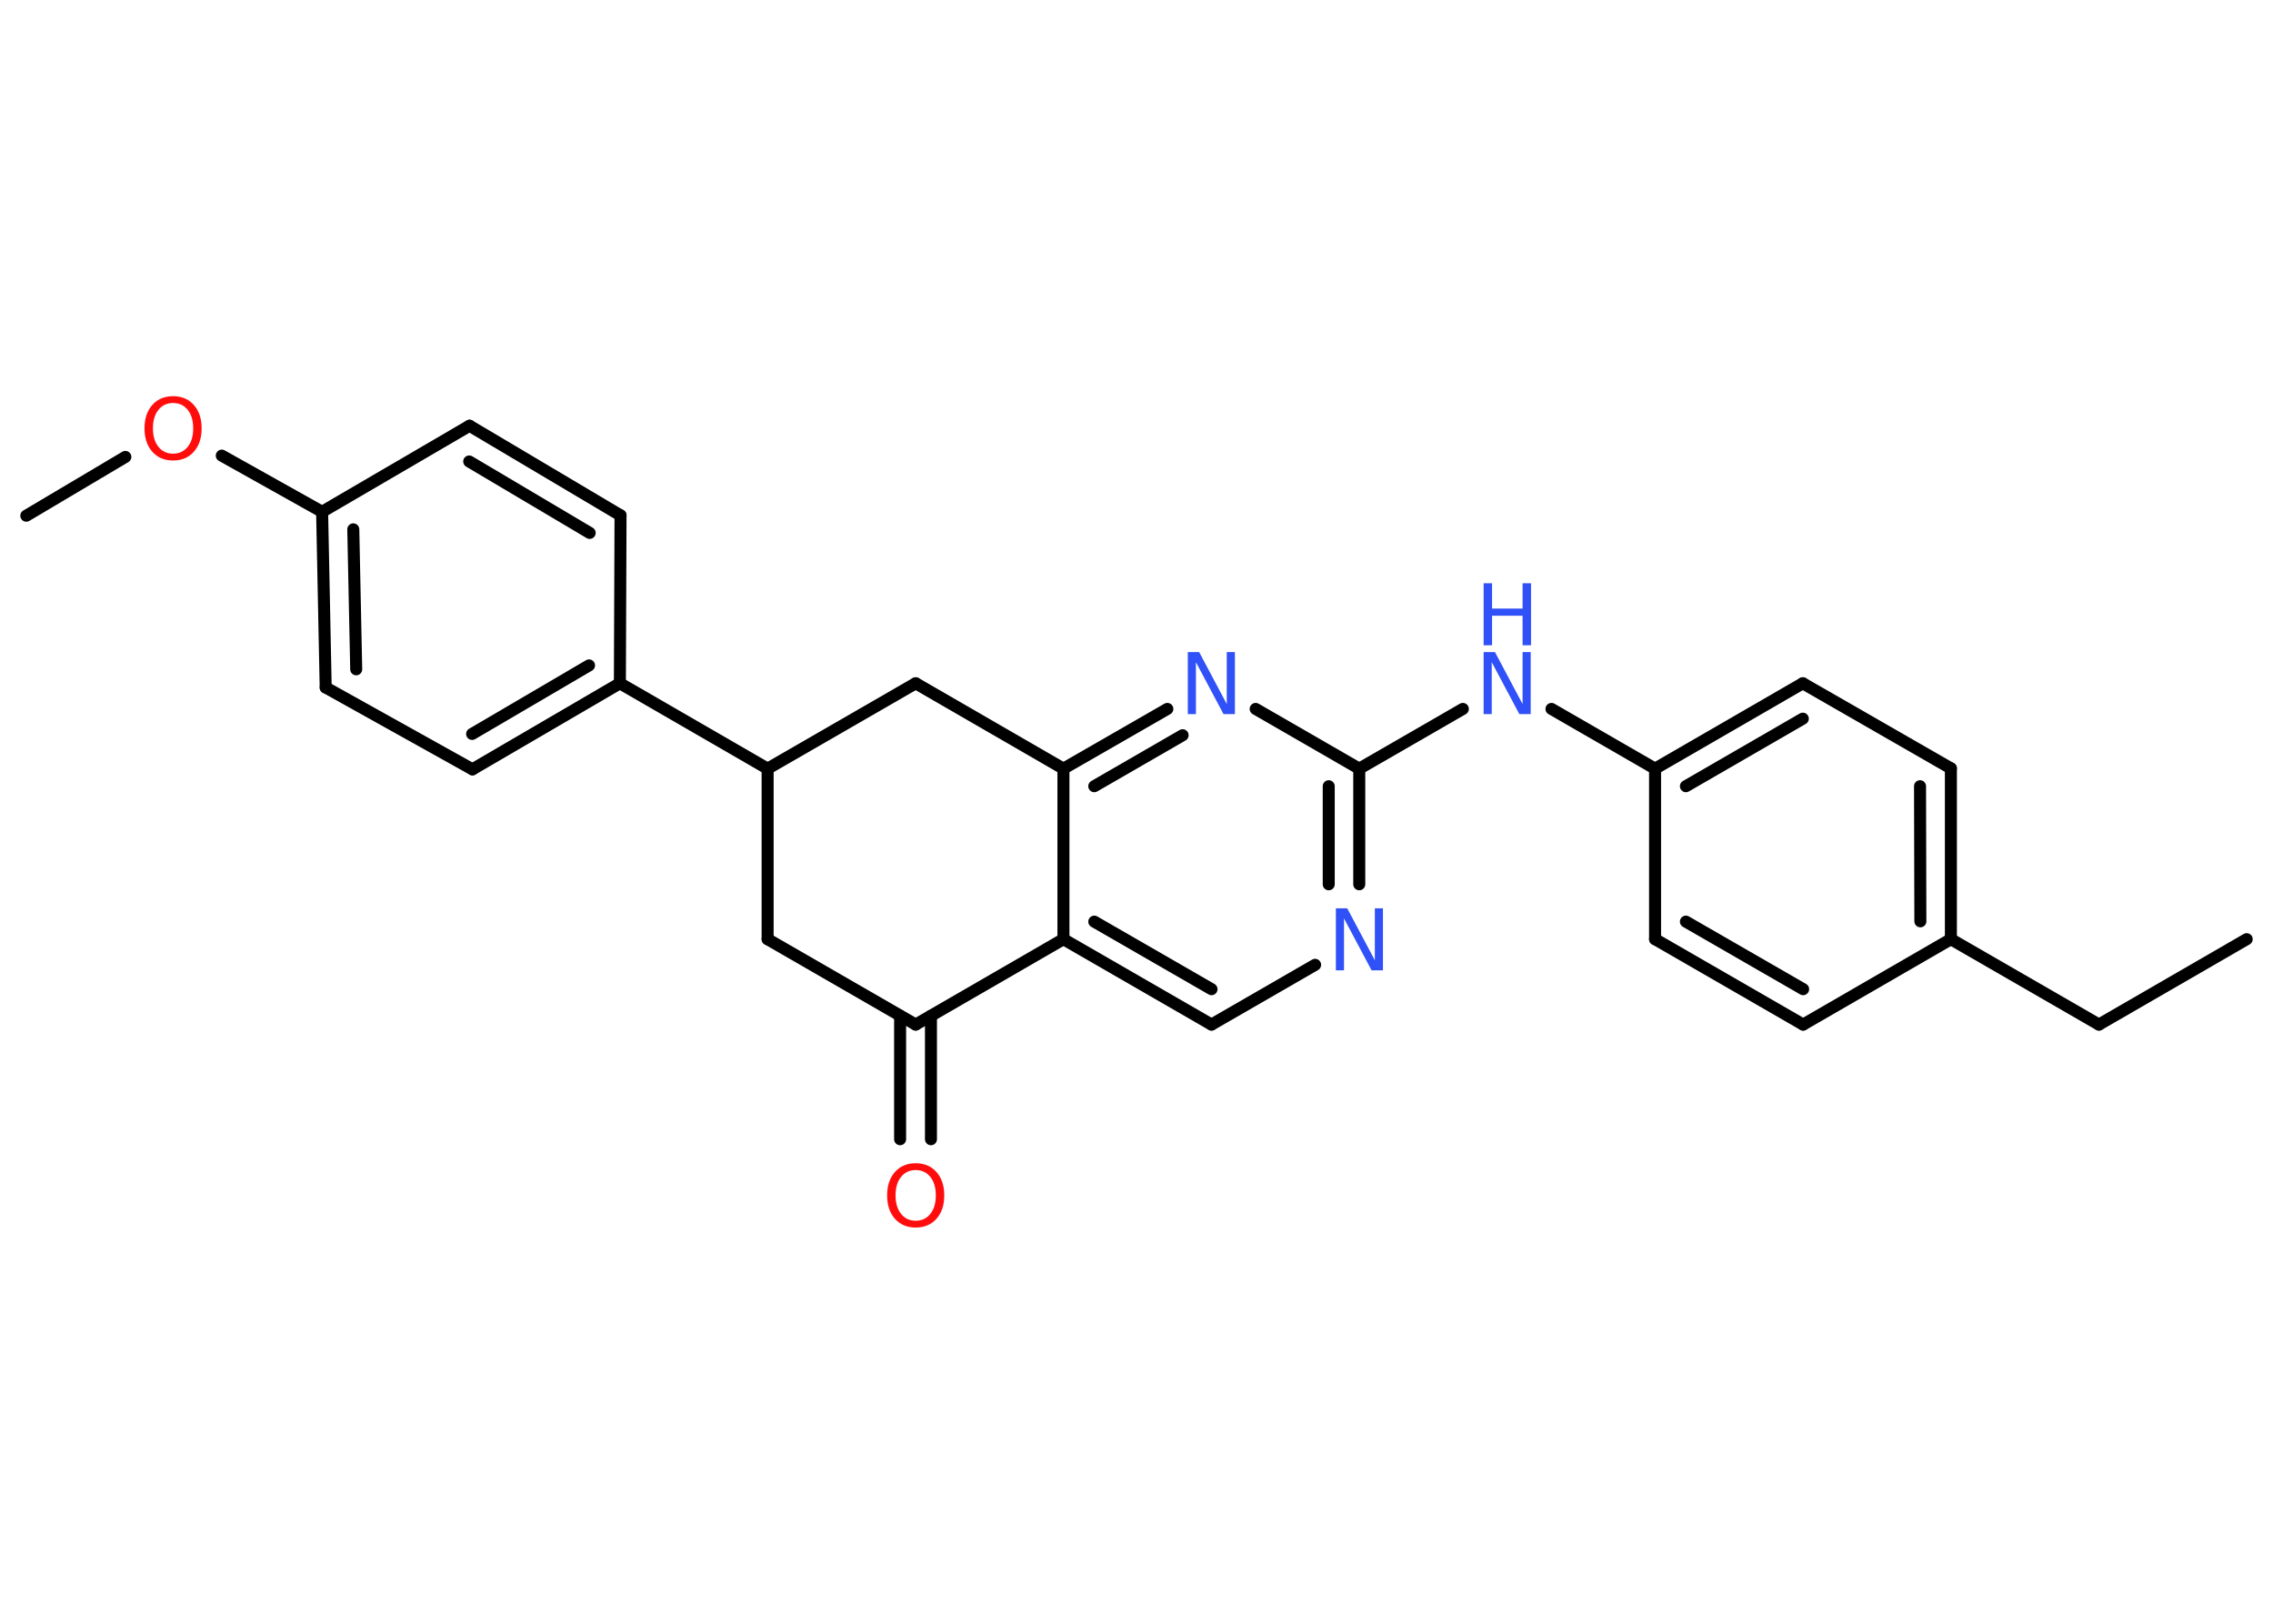 <?xml version='1.0' encoding='UTF-8'?>
<!DOCTYPE svg PUBLIC "-//W3C//DTD SVG 1.1//EN" "http://www.w3.org/Graphics/SVG/1.1/DTD/svg11.dtd">
<svg version='1.2' xmlns='http://www.w3.org/2000/svg' xmlns:xlink='http://www.w3.org/1999/xlink' width='70.0mm' height='50.0mm' viewBox='0 0 70.0 50.0'>
  <desc>Generated by the Chemistry Development Kit (http://github.com/cdk)</desc>
  <g stroke-linecap='round' stroke-linejoin='round' stroke='#000000' stroke-width='.37' fill='#3050F8'>
    <rect x='.0' y='.0' width='70.0' height='50.0' fill='#FFFFFF' stroke='none'/>
    <g id='mol1' class='mol'>
      <line id='mol1bnd1' class='bond' x1='69.19' y1='28.92' x2='64.64' y2='31.55'/>
      <line id='mol1bnd2' class='bond' x1='64.64' y1='31.55' x2='60.08' y2='28.92'/>
      <g id='mol1bnd3' class='bond'>
        <line x1='60.08' y1='28.92' x2='60.08' y2='23.66'/>
        <line x1='59.14' y1='28.37' x2='59.13' y2='24.21'/>
      </g>
      <line id='mol1bnd4' class='bond' x1='60.08' y1='23.66' x2='55.52' y2='21.04'/>
      <g id='mol1bnd5' class='bond'>
        <line x1='55.52' y1='21.04' x2='50.97' y2='23.67'/>
        <line x1='55.52' y1='22.13' x2='51.92' y2='24.21'/>
      </g>
      <line id='mol1bnd6' class='bond' x1='50.97' y1='23.67' x2='47.78' y2='21.83'/>
      <line id='mol1bnd7' class='bond' x1='45.05' y1='21.83' x2='41.86' y2='23.67'/>
      <g id='mol1bnd8' class='bond'>
        <line x1='41.86' y1='27.23' x2='41.86' y2='23.67'/>
        <line x1='40.92' y1='27.23' x2='40.92' y2='24.21'/>
      </g>
      <line id='mol1bnd9' class='bond' x1='40.5' y1='29.71' x2='37.31' y2='31.55'/>
      <g id='mol1bnd10' class='bond'>
        <line x1='32.75' y1='28.92' x2='37.31' y2='31.55'/>
        <line x1='33.7' y1='28.38' x2='37.31' y2='30.46'/>
      </g>
      <line id='mol1bnd11' class='bond' x1='32.75' y1='28.92' x2='32.75' y2='23.67'/>
      <g id='mol1bnd12' class='bond'>
        <line x1='35.95' y1='21.83' x2='32.75' y2='23.67'/>
        <line x1='36.42' y1='22.64' x2='33.7' y2='24.21'/>
      </g>
      <line id='mol1bnd13' class='bond' x1='41.86' y1='23.67' x2='38.67' y2='21.83'/>
      <line id='mol1bnd14' class='bond' x1='32.75' y1='23.67' x2='28.2' y2='21.04'/>
      <line id='mol1bnd15' class='bond' x1='28.2' y1='21.04' x2='23.64' y2='23.67'/>
      <line id='mol1bnd16' class='bond' x1='23.64' y1='23.67' x2='19.09' y2='21.04'/>
      <g id='mol1bnd17' class='bond'>
        <line x1='14.55' y1='23.69' x2='19.09' y2='21.04'/>
        <line x1='14.54' y1='22.6' x2='18.14' y2='20.49'/>
      </g>
      <line id='mol1bnd18' class='bond' x1='14.55' y1='23.69' x2='10.03' y2='21.17'/>
      <g id='mol1bnd19' class='bond'>
        <line x1='9.92' y1='15.76' x2='10.03' y2='21.17'/>
        <line x1='10.88' y1='16.3' x2='10.97' y2='20.61'/>
      </g>
      <line id='mol1bnd20' class='bond' x1='9.92' y1='15.76' x2='6.83' y2='14.03'/>
      <line id='mol1bnd21' class='bond' x1='3.86' y1='14.07' x2='.81' y2='15.88'/>
      <line id='mol1bnd22' class='bond' x1='9.92' y1='15.76' x2='14.46' y2='13.11'/>
      <g id='mol1bnd23' class='bond'>
        <line x1='19.11' y1='15.87' x2='14.46' y2='13.11'/>
        <line x1='18.16' y1='16.41' x2='14.45' y2='14.21'/>
      </g>
      <line id='mol1bnd24' class='bond' x1='19.09' y1='21.04' x2='19.11' y2='15.87'/>
      <line id='mol1bnd25' class='bond' x1='23.64' y1='23.67' x2='23.64' y2='28.92'/>
      <line id='mol1bnd26' class='bond' x1='23.64' y1='28.92' x2='28.2' y2='31.55'/>
      <line id='mol1bnd27' class='bond' x1='32.75' y1='28.92' x2='28.2' y2='31.55'/>
      <g id='mol1bnd28' class='bond'>
        <line x1='28.67' y1='31.28' x2='28.67' y2='35.08'/>
        <line x1='27.72' y1='31.28' x2='27.72' y2='35.08'/>
      </g>
      <line id='mol1bnd29' class='bond' x1='50.97' y1='23.67' x2='50.97' y2='28.92'/>
      <g id='mol1bnd30' class='bond'>
        <line x1='50.97' y1='28.92' x2='55.53' y2='31.55'/>
        <line x1='51.92' y1='28.38' x2='55.53' y2='30.46'/>
      </g>
      <line id='mol1bnd31' class='bond' x1='60.08' y1='28.92' x2='55.53' y2='31.55'/>
      <g id='mol1atm7' class='atom'>
        <path d='M45.69 20.08h.35l.85 1.6v-1.6h.25v1.91h-.35l-.85 -1.6v1.6h-.25v-1.91z' stroke='none'/>
        <path d='M45.69 17.96h.26v.78h.94v-.78h.26v1.91h-.26v-.91h-.94v.91h-.26v-1.91z' stroke='none'/>
      </g>
      <path id='mol1atm9' class='atom' d='M41.14 27.97h.35l.85 1.6v-1.6h.25v1.91h-.35l-.85 -1.6v1.6h-.25v-1.91z' stroke='none'/>
      <path id='mol1atm13' class='atom' d='M36.58 20.08h.35l.85 1.6v-1.6h.25v1.91h-.35l-.85 -1.6v1.6h-.25v-1.91z' stroke='none'/>
      <path id='mol1atm20' class='atom' d='M5.33 12.41q-.28 .0 -.45 .21q-.17 .21 -.17 .57q.0 .36 .17 .57q.17 .21 .45 .21q.28 .0 .45 -.21q.17 -.21 .17 -.57q.0 -.36 -.17 -.57q-.17 -.21 -.45 -.21zM5.33 12.2q.4 .0 .64 .27q.24 .27 .24 .72q.0 .45 -.24 .72q-.24 .27 -.64 .27q-.4 .0 -.64 -.27q-.24 -.27 -.24 -.72q.0 -.45 .24 -.72q.24 -.27 .64 -.27z' stroke='none' fill='#FF0D0D'/>
      <path id='mol1atm26' class='atom' d='M28.2 36.03q-.28 .0 -.45 .21q-.17 .21 -.17 .57q.0 .36 .17 .57q.17 .21 .45 .21q.28 .0 .45 -.21q.17 -.21 .17 -.57q.0 -.36 -.17 -.57q-.17 -.21 -.45 -.21zM28.2 35.82q.4 .0 .64 .27q.24 .27 .24 .72q.0 .45 -.24 .72q-.24 .27 -.64 .27q-.4 .0 -.64 -.27q-.24 -.27 -.24 -.72q.0 -.45 .24 -.72q.24 -.27 .64 -.27z' stroke='none' fill='#FF0D0D'/>
    </g>
  </g>
</svg>
